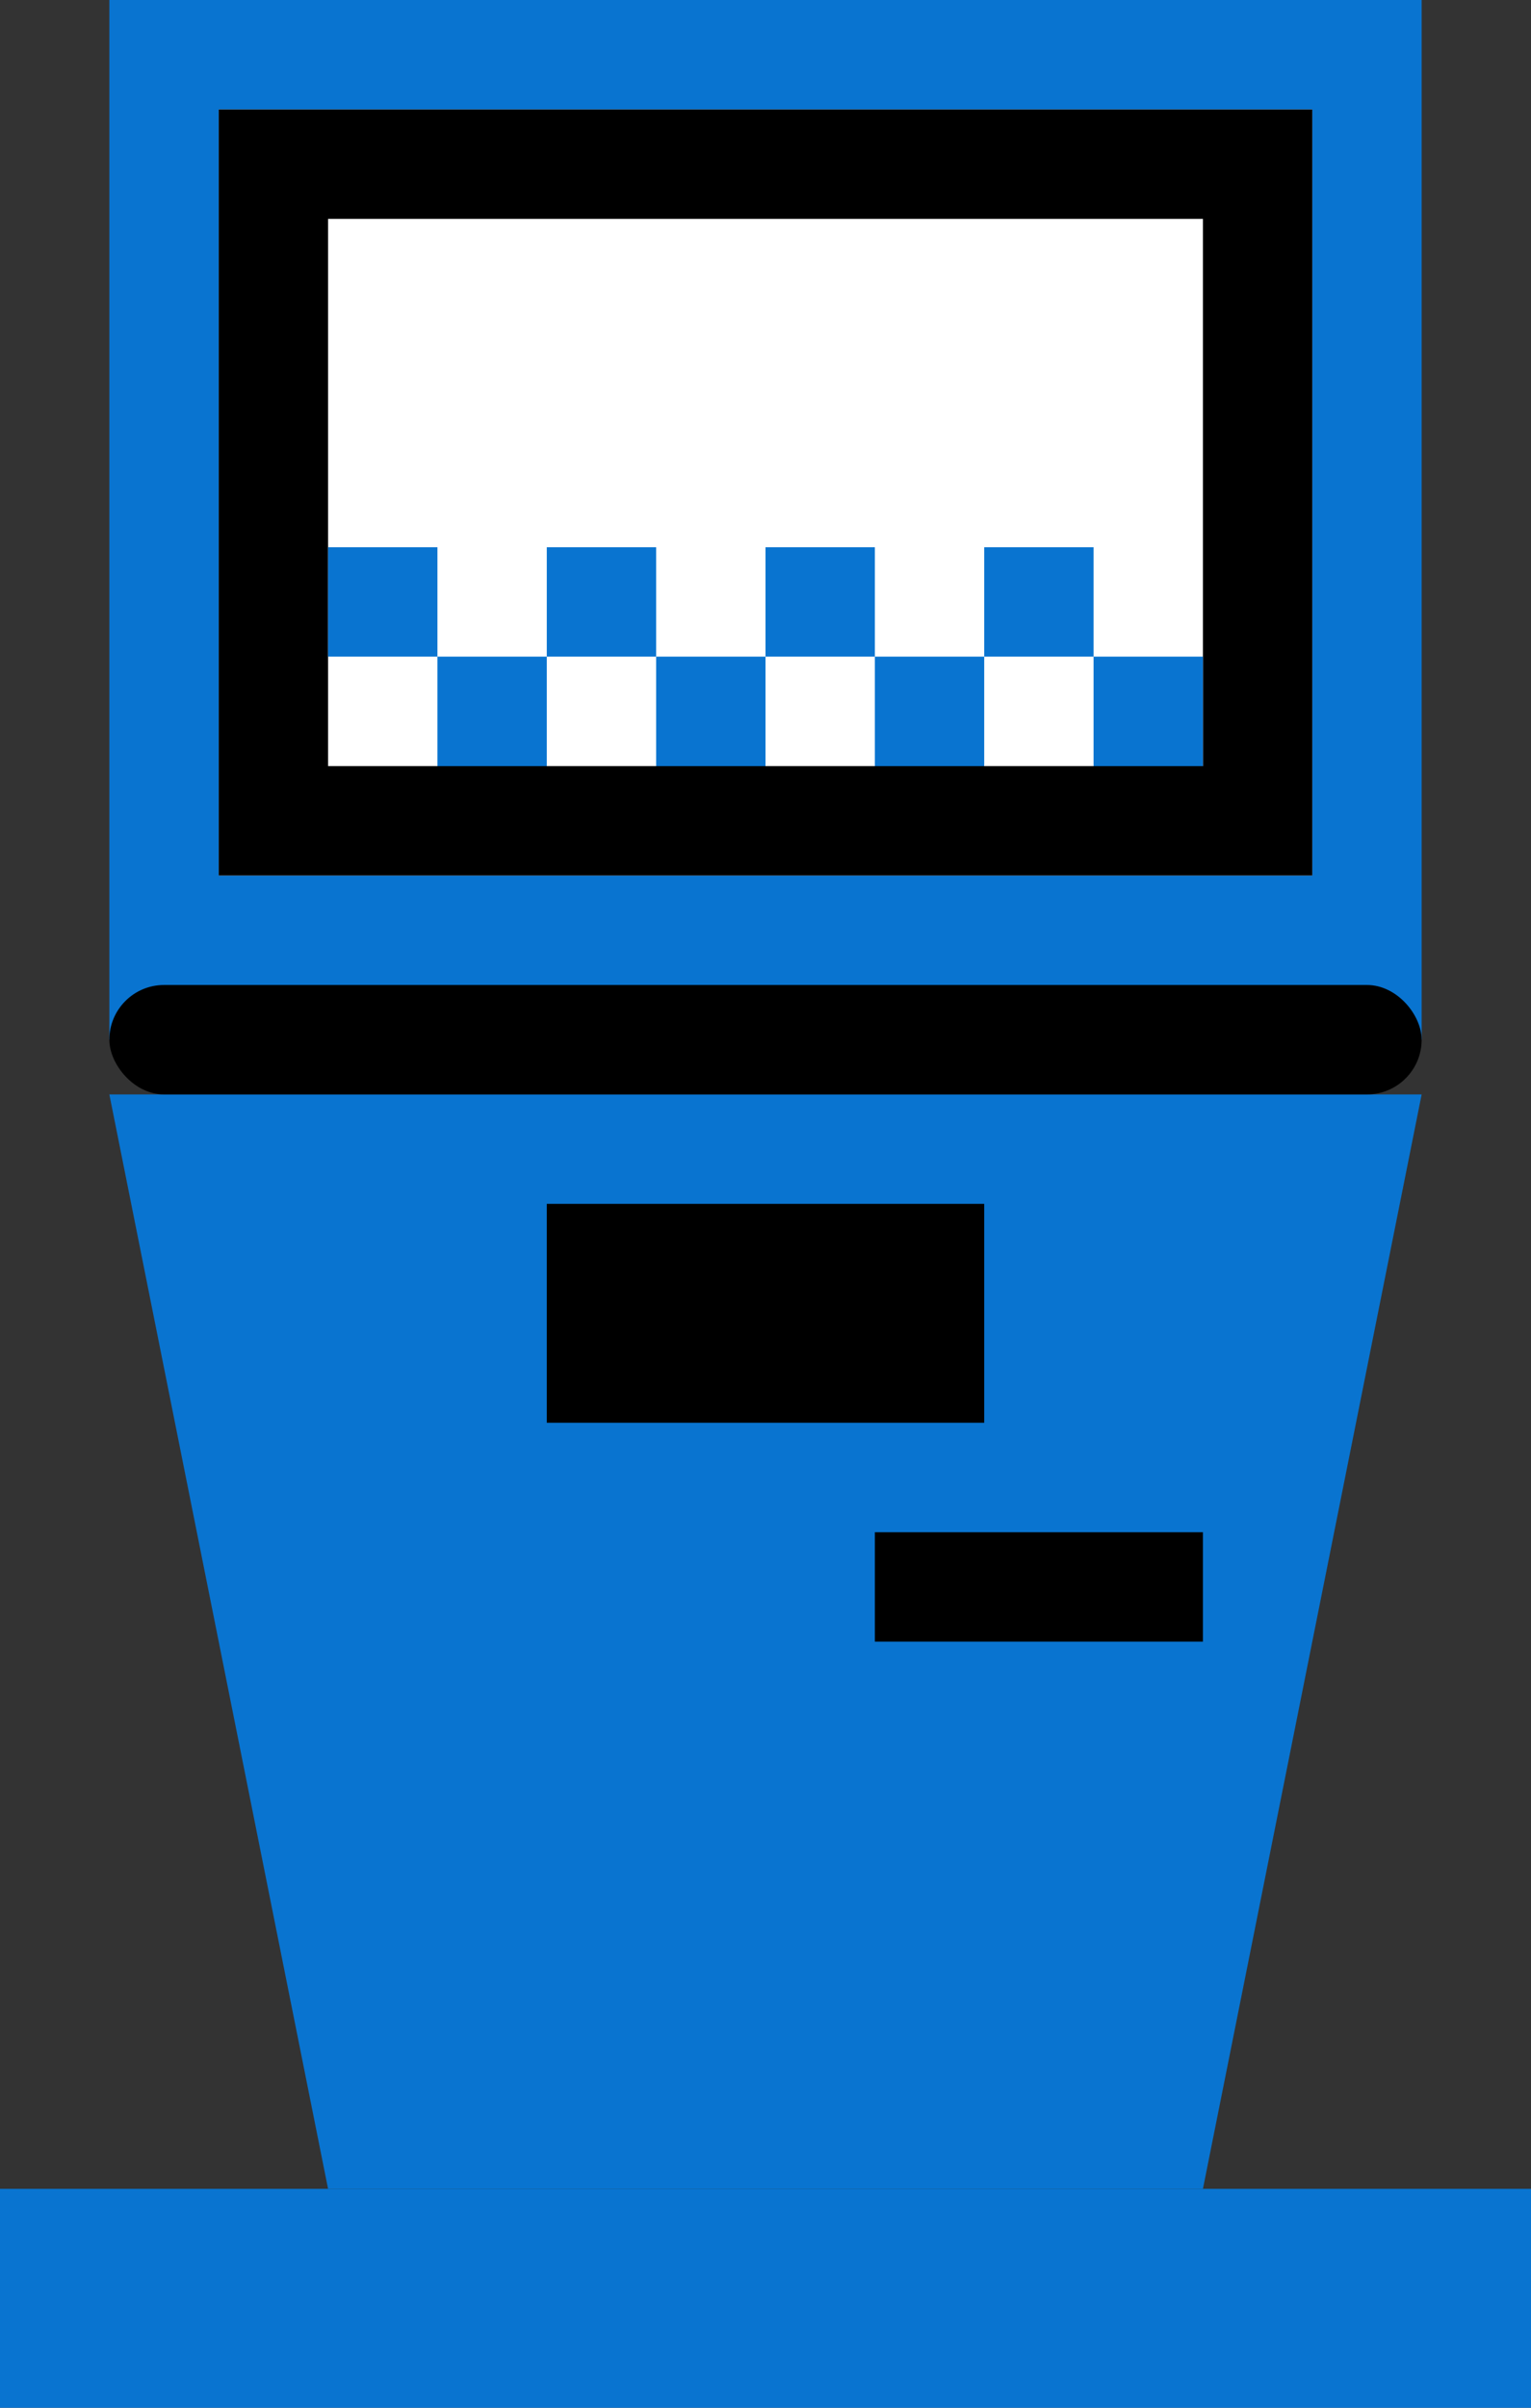 <svg xmlns="http://www.w3.org/2000/svg" xmlns:xlink="http://www.w3.org/1999/xlink" width="14" height="22" viewBox="0 0 14 22">
    <rect x="0" y="0" width="14" height="22" fill="#333333" stroke="none"/>
    <defs>
        <path id="a" d="M7 2h10v7H7z"/>
    </defs>
    <g fill="none" fill-rule="evenodd" transform="translate(-5 -1)">
        <path d="M0 0h24v24H0z"/>
        <path fill="#0974D0" d="M6 1h12v9.5H6zM6 11l2 10h8l2-10z"/>
        <rect width="12" height="1" x="6" y="10" fill="#000" rx=".5"/>
        <path fill="#0974D0" d="M5 21h14v2H5z"/>
        <path fill="#000" d="M10 12h4v2h-4zM13 15h3v1h-3z"/>
        <use fill="#FFF" xlink:href="#a"/>
        <path stroke="#000" d="M7.5 2.5h9v6h-9z"/>
        <path fill="#0974D0" d="M10 6h1v1h-1zM9 7h1v1H9zM8 6h1v1H8zM11 7h1v1h-1zM12 6h1v1h-1zM13 7h1v1h-1zM14 6h1v1h-1zM15 7h1v1h-1z"/>
    </g>
</svg>
